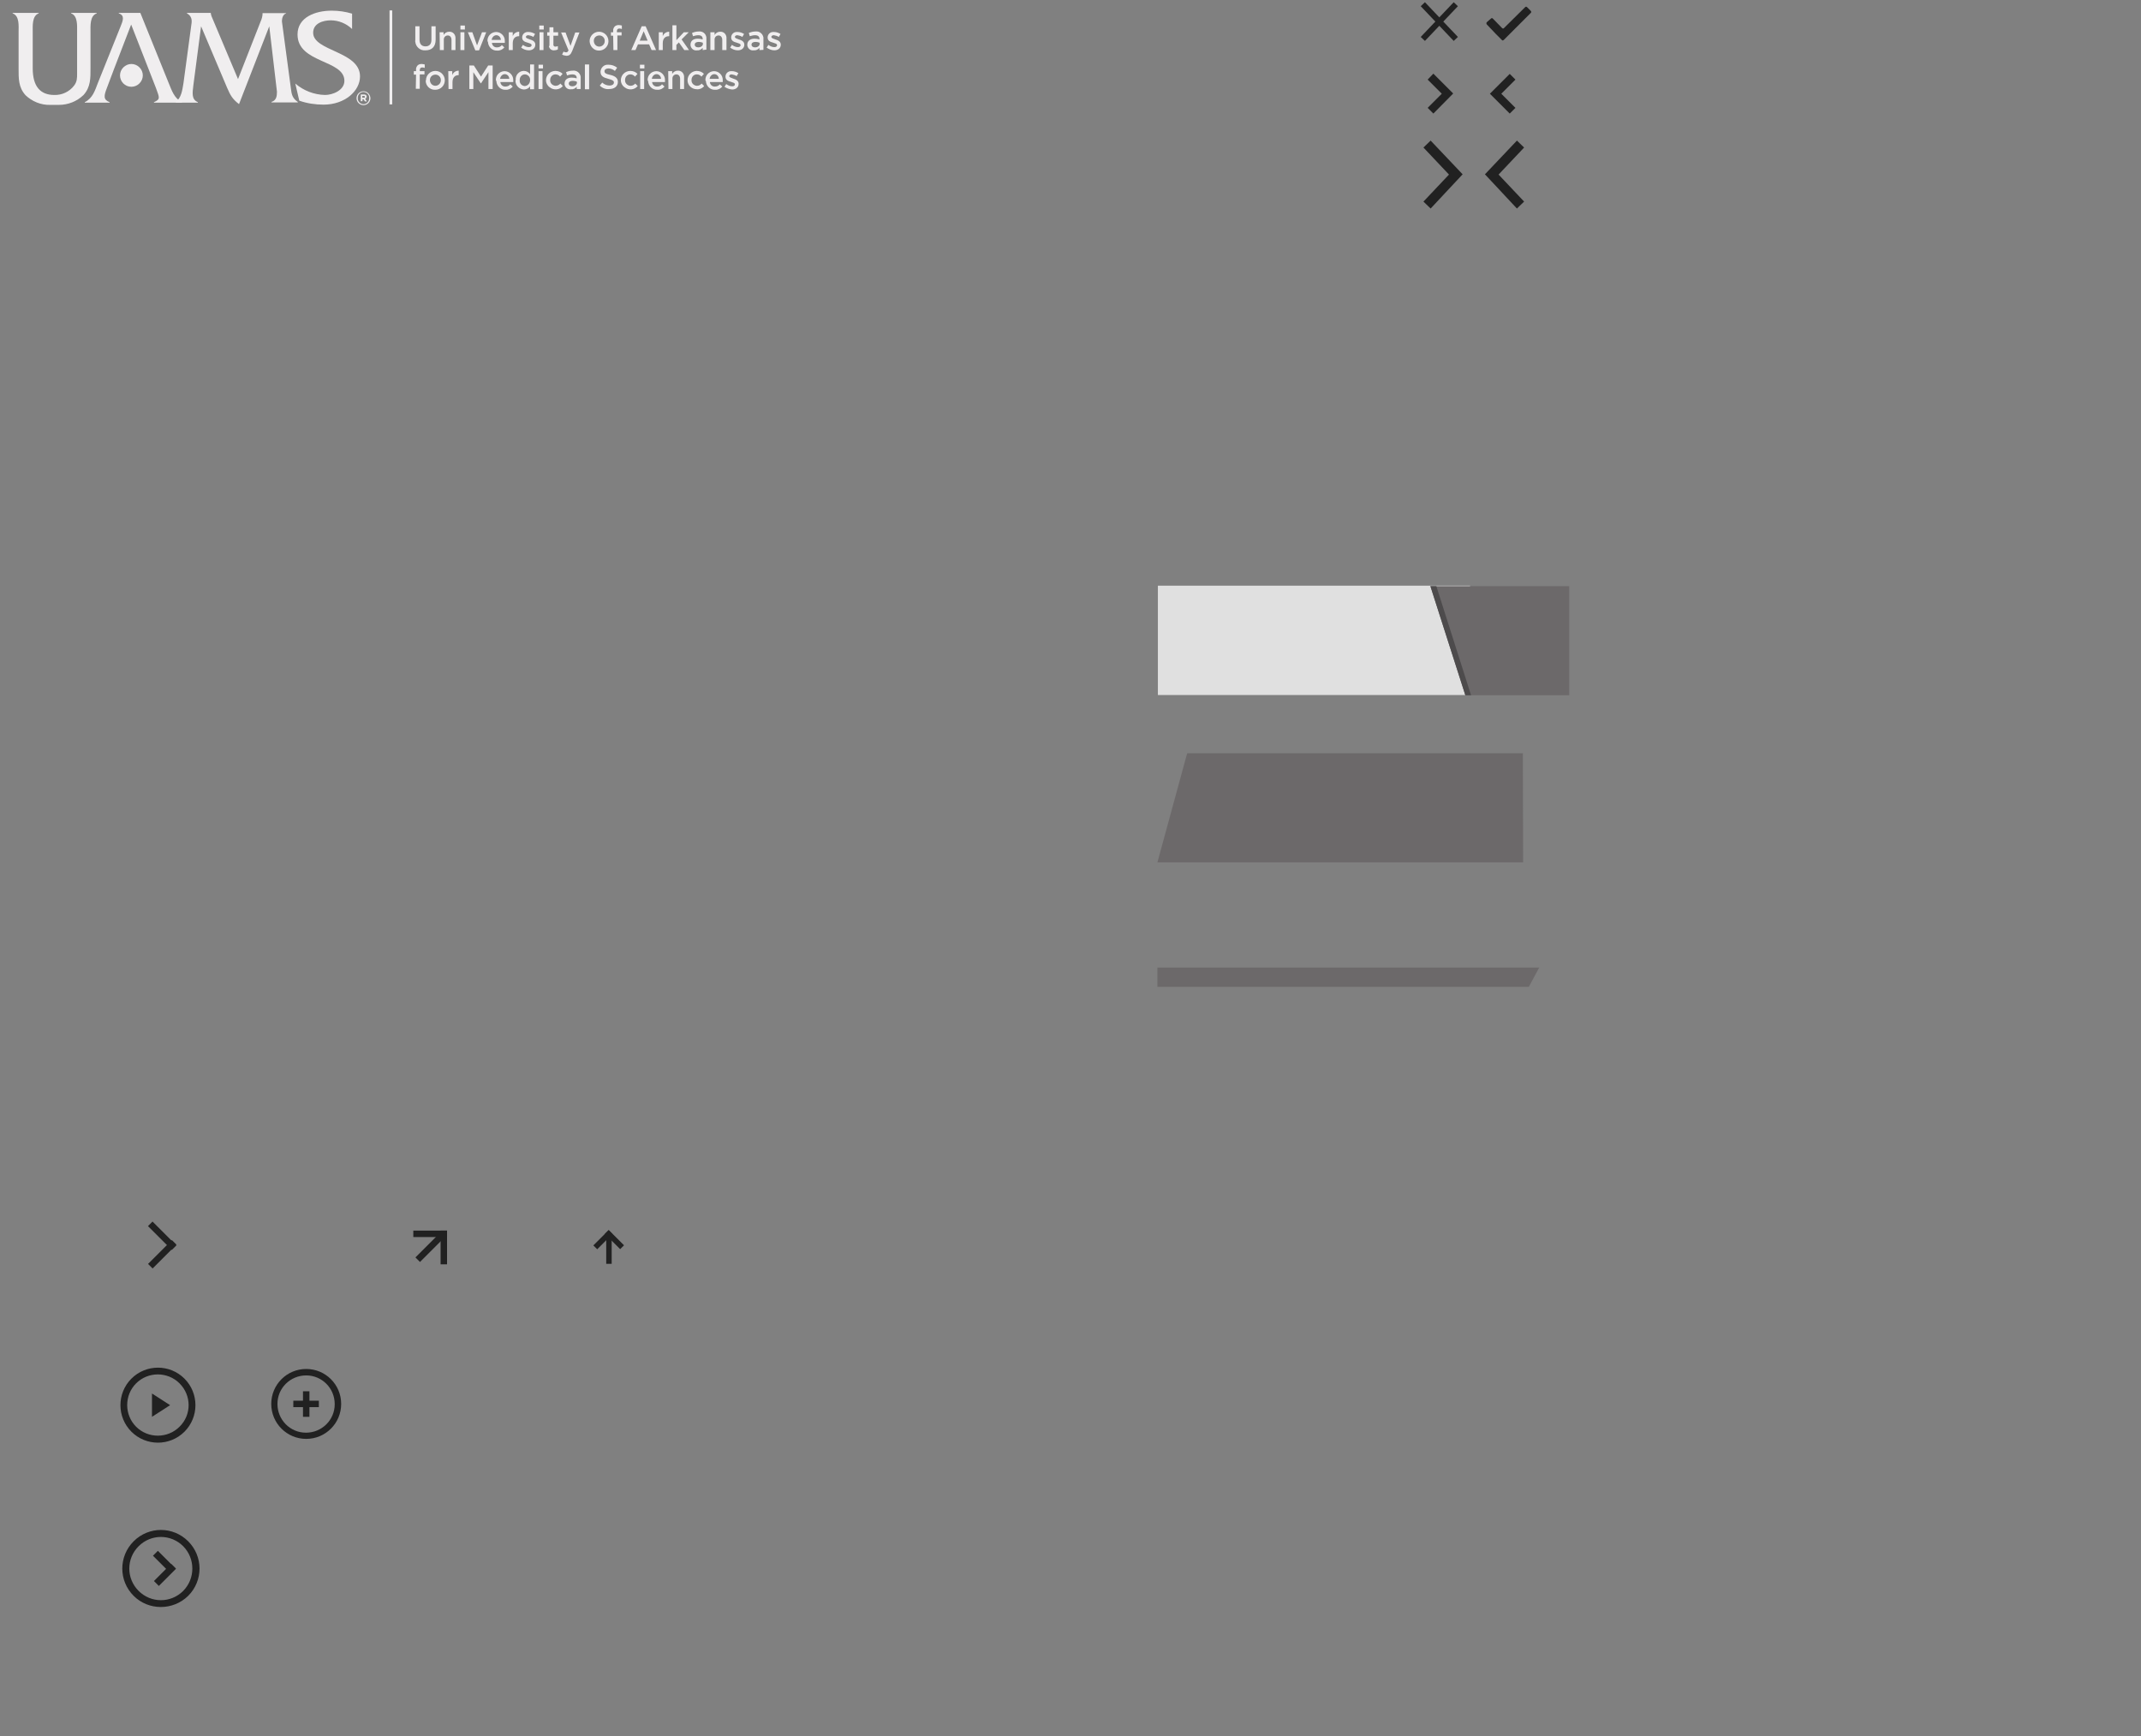 <?xml version="1.0" encoding="utf-8"?>
<!-- Generator: Adobe Illustrator 20.1.0, SVG Export Plug-In . SVG Version: 6.00 Build 0)  -->
<svg version="1.1" id="Layer_1" xmlns="http://www.w3.org/2000/svg" xmlns:xlink="http://www.w3.org/1999/xlink" x="0px" y="0px"
	 width="863.5px" height="700.2px" viewBox="0 0 863.5 700.2" style="enable-background:new 0 0 863.5 700.2;" xml:space="preserve"
	>
<rect x="0" y="0" width="863.5" height="700.2" fill="#808080" stroke="none"/>
<style type="text/css">
	.st0{fill:#E0E0E0;}
	.st1{fill:#6C696A;}
	.st2{fill:#4D4B4C;}
	.st3{fill:#F0EEEF;}
	.st4{fill:#212121;}
</style>
<rect x="467" y="236.2" class="st0" width="125.9" height="44.1"/>
<path id="polygon3857" class="st1" d="M466.8,398h149.8l4.2-7.8h-154V398z"/>
<path id="polygon3859" class="st1" d="M614.2,303.8H478.8l-12,44h147.5L614.2,303.8L614.2,303.8z"/>
<path id="polygon4033" class="st1" d="M632.9,236.4h-56l14.1,44h41.9V236.4z"/>
<path id="polygon4035" class="st2" d="M579.3,236.4h-2.4l14.1,44h2.3L579.3,236.4z"/>
<path class="st3" d="M36.5,27.5c0,3.9,0.1,7.6-2.8,10.8c-2.7,2.6-6.2,4-10,4h-3.5c-3.7,0.1-7.3-1.4-9.9-3.9
	c-2.9-3.2-2.8-6.8-2.8-10.8V12.9c0-2.5,0.4-6.5-2.4-7.5V5.2h10.5v0.2c-2.7,1-2.4,5-2.4,7.5v14.7c0,7.3,3.1,10.7,8.7,10.7
	c3.1,0.1,6.1-1.3,8-3.8c1.2-1.6,1.2-3,1.2-5V12.9c0-2.5,0.3-6.5-2.4-7.5V5.2H39v0.2c-2.8,1-2.5,5-2.5,7.6V27.5L36.5,27.5z"/>
<path class="st3" d="M52.9,9.9L46,27.8l-2.9,7.7c-1.2,3.1-1.5,4.7,1.1,5.7v0.2h-10v-0.2c3.2-1.6,4.1-4.7,5.3-7.8l9.2-22.9
	c0.8-2,1.8-4.3-0.8-5.1V5.2h8.7L68,33.4c1.3,3.1,2.2,6.2,5.4,7.8v0.2H62.1v-0.2c2.7-1.2,2.2-1.8,0.8-5.7l-3-7.7L52.9,9.9z"/>
<path class="st3" d="M105.1,8.7c0.5-1.1,0.8-2.2,0.8-3.4l0,0h9.5v0.1c-1.3,0.4-1.7,2-1.7,3.2l3.6,26.9c0.3,2.6,0.6,4.1,2.8,5.6v0.2
	h-10.6v-0.2c1.9-0.6,2.2-2.2,2.2-4.1l-3.1-26.4L96.4,42c-2.7-2.1-3.5-3.6-4.8-6.6L81.1,10.6L78,34.3c-0.4,3.3-0.8,5.8,1.8,6.9v0.2
	h-8.9v-0.2c2.3-2,2.6-4.7,3.1-7.7l3.1-23c0.2-1.5,0.8-3.7-1.7-5.1V5.2H85l0,0c0.1,0.9,0.4,1.7,0.8,2.5L96,31.9L105.1,8.7L105.1,8.7z
	"/>
<path class="st3" d="M142,11.7c-2.3-2.2-5.4-3.5-8.6-3.5c-3.1,0-7.1,1.2-7.1,5c0,7.5,18.9,7.4,18.9,17.6c0,5.9-6.1,11.4-14.7,11.4
	c-3.3,0-6.7-0.5-9.8-1.6l-1.6-6.9c3.4,2.9,7.6,4.5,12,4.6c3.1,0,7.8-1.9,7.8-5.7c0-8.6-18.9-7-18.9-18.7c0-6.9,7.1-9.6,13.8-9.6
	c2.8,0,5.5,0.4,8.2,1.2V11.7L142,11.7z"/>
<path class="st3" d="M53,35c2.5,0,4.6-2.1,4.6-4.6s-2.1-4.6-4.6-4.6s-4.6,2.1-4.6,4.6S50.4,35,53,35L53,35z"/>
<path class="st3" d="M158.2,42.1h-1.1V4.2h1.1V42.1L158.2,42.1z"/>
<path class="st3" d="M167.5,16.1v-5.5h1.7V16c0,1.8,0.9,2.7,2.4,2.7s2.4-0.9,2.4-2.6v-5.5h1.7V16c0,2.9-1.6,4.3-4.1,4.3
	c-2.1,0.2-3.9-1.4-4.1-3.4C167.4,16.6,167.5,16.4,167.5,16.1L167.5,16.1z"/>
<path class="st3" d="M177.3,13h1.6v1.1c0.5-0.8,1.3-1.3,2.2-1.3c1.4-0.1,2.5,0.9,2.6,2.3c0,0.2,0,0.3,0,0.5v4.6h-1.6v-4.1
	c0-1.1-0.6-1.8-1.5-1.8S179,15,179,15.9c0,0.1,0,0.1,0,0.2v4.1h-1.6L177.3,13L177.3,13z"/>
<path class="st3" d="M185.7,13h1.6v7.2h-1.6V13z M185.7,10.3h1.8v1.6h-1.8V10.3L185.7,10.3z"/>
<path class="st3" d="M188.7,13h1.8l1.9,5.3l2-5.3h1.7l-2.9,7.3h-1.5L188.7,13L188.7,13z"/>
<path class="st3" d="M202,16.1c0-1-0.8-1.9-1.8-1.9s-1.8,0.9-1.9,1.9H202z M196.6,16.6L196.6,16.6c-0.1-2,1.4-3.6,3.4-3.7h0.1
	c1.9,0,3.5,1.6,3.5,3.5c0,0.1,0,0.3,0,0.4c0,0.2,0,0.3,0,0.5h-5.2c0.1,1.1,1,1.9,2.1,1.8c0.7,0,1.5-0.3,1.9-0.9l1,0.9
	c-0.7,0.9-1.8,1.4-2.9,1.3c-2,0.1-3.6-1.5-3.7-3.5C196.7,16.8,196.7,16.7,196.6,16.6L196.6,16.6z"/>
<path class="st3" d="M205.2,13h1.6v1.6c0.4-1.1,1.4-1.8,2.6-1.8v1.8h-0.1c-1.5,0-2.5,0.9-2.5,2.9v2.7h-1.6V13L205.2,13z"/>
<path class="st3" d="M210.2,19.2l0.7-1.1c0.7,0.5,1.5,0.9,2.4,0.9c0.7,0,1.1-0.3,1.1-0.8l0,0c0-0.6-0.8-0.7-1.6-1
	c-1.1-0.3-2.2-0.7-2.2-2.1l0,0c0-1.3,1.1-2.3,2.4-2.2c0.1,0,0.2,0,0.2,0c0.9,0,1.8,0.3,2.6,0.8l-0.7,1.2c-0.6-0.4-1.3-0.6-2-0.7
	c-0.6,0-1,0.3-1,0.7l0,0c0,0.5,0.8,0.7,1.6,1c1,0.3,2.2,0.8,2.2,2.1l0,0c0,1.5-1.2,2.3-2.6,2.3C212.2,20.3,211.1,19.9,210.2,19.2
	L210.2,19.2z"/>
<path class="st3" d="M217.6,13h1.6v7.2h-1.6V13z M217.5,10.3h1.8v1.6h-1.8V10.3z"/>
<path class="st3" d="M221.6,18.2v-3.8h-0.9V13h0.9v-2h1.6v2h1.9v1.4h-1.9v3.5c-0.1,0.4,0.2,0.8,0.6,0.9c0.1,0,0.2,0,0.2,0
	c0.4,0,0.7-0.1,1-0.2v1.3c-0.5,0.3-1,0.4-1.5,0.4c-1,0.1-1.9-0.6-2.1-1.6C221.6,18.5,221.6,18.3,221.6,18.2L221.6,18.2z"/>
<path class="st3" d="M226.7,22l0.6-1.2c0.3,0.2,0.6,0.3,1,0.3c0.5,0,0.7-0.2,1-0.8l-3-7.2h1.8l2,5.4l1.9-5.4h1.7l-2.9,7.4
	c-0.6,1.5-1.2,2-2.4,2C227.7,22.4,227.2,22.3,226.7,22L226.7,22z"/>
<path class="st3" d="M243.9,16.6L243.9,16.6c0.1-1.2-0.9-2.3-2.1-2.3h-0.1c-1.2,0-2.2,0.9-2.2,2.1v0.1l0,0c0,1.2,0.9,2.3,2.2,2.3
	l0,0C242.9,18.8,243.9,17.8,243.9,16.6C243.9,16.7,243.9,16.7,243.9,16.6L243.9,16.6z M237.8,16.6L237.8,16.6c0-2.1,1.7-3.8,3.8-3.8
	s3.8,1.7,3.8,3.8l0,0c0,2.1-1.7,3.8-3.8,3.8h-0.1C239.5,20.4,237.9,18.7,237.8,16.6L237.8,16.6L237.8,16.6z"/>
<path class="st3" d="M247.3,14.4h-0.9V13h0.9v-0.5c-0.1-0.7,0.2-1.3,0.6-1.8c0.4-0.4,1-0.6,1.6-0.6c0.4,0,0.9,0.1,1.3,0.2v1.4
	c-0.3-0.1-0.6-0.2-1-0.2c-0.6,0-1,0.3-1,1.1V13h1.9v1.3H249v5.9h-1.6L247.3,14.4L247.3,14.4z"/>
<path class="st3" d="M261.2,16.4l-1.6-3.8l-1.6,3.8H261.2z M258.8,10.6h1.6l4.2,9.6h-1.8l-1-2.3h-4.5l-1,2.3h-1.7L258.8,10.6z"/>
<path class="st3" d="M265.7,13h1.6v1.6c0.4-1.1,1.4-1.8,2.6-1.8v1.8h-0.1c-1.5,0-2.5,0.9-2.5,2.9v2.7h-1.6V13L265.7,13z"/>
<path class="st3" d="M271.2,10.2h1.6v6l3-3.2h2l-2.9,2.9l3,4.3H276l-2.2-3.1l-1,1v2.1h-1.6L271.2,10.2L271.2,10.2z"/>
<path class="st3" d="M283.4,17.2c-0.5-0.2-1.1-0.3-1.6-0.3c-1,0-1.6,0.4-1.6,1.1l0,0c0,0.7,0.6,1.1,1.4,1.1c1.1,0,1.9-0.6,1.9-1.5
	L283.4,17.2L283.4,17.2z M283.4,20.2v-0.9c-0.6,0.7-1.4,1.1-2.3,1c-1.3,0.2-2.4-0.7-2.6-2c0-0.1,0-0.2,0-0.3l0,0
	c0-1.6,1.2-2.4,2.9-2.4c0.7,0,1.3,0.1,2,0.3v-0.2c0-1-0.6-1.5-1.8-1.5c-0.7,0-1.4,0.2-2.1,0.4l-0.4-1.3c0.9-0.4,1.8-0.6,2.7-0.6
	c1.5-0.2,2.9,0.8,3.1,2.4c0,0.2,0,0.4,0,0.6V20L283.4,20.2z"/>
<path class="st3" d="M286.6,13h1.6v1.1c0.5-0.8,1.3-1.3,2.2-1.3c1.4-0.1,2.5,0.9,2.6,2.3c0,0.2,0,0.3,0,0.5v4.6h-1.7v-4.1
	c0-1.1-0.6-1.8-1.5-1.8s-1.6,0.7-1.6,1.6c0,0.1,0,0.1,0,0.2v4.1h-1.7V13H286.6z"/>
<path class="st3" d="M294.5,19.2l0.7-1.1c0.7,0.5,1.5,0.9,2.4,0.9c0.7,0,1.1-0.3,1.1-0.8l0,0c0-0.6-0.8-0.7-1.6-1
	c-1.1-0.3-2.2-0.7-2.2-2.1l0,0c0-1.3,1.1-2.3,2.4-2.2c0.1,0,0.2,0,0.2,0c0.9,0,1.8,0.3,2.6,0.8l-0.7,1.2c-0.6-0.4-1.3-0.6-2-0.7
	c-0.6,0-1,0.3-1,0.7l0,0c0,0.5,0.8,0.7,1.6,1c1,0.3,2.2,0.8,2.2,2.1l0,0c0,1.5-1.2,2.3-2.6,2.3C296.5,20.3,295.4,19.9,294.5,19.2
	L294.5,19.2z"/>
<path class="st3" d="M306.3,17.2c-0.5-0.2-1.1-0.3-1.6-0.3c-1,0-1.6,0.4-1.6,1.1l0,0c0,0.7,0.6,1.1,1.4,1.1c1.1,0,1.9-0.6,1.9-1.5
	L306.3,17.2L306.3,17.2z M306.3,20.2v-0.9c-0.6,0.7-1.4,1.1-2.3,1c-1.3,0.2-2.4-0.7-2.6-2c0-0.1,0-0.2,0-0.3l0,0
	c0-1.6,1.3-2.4,2.9-2.4c0.7,0,1.3,0.1,2,0.3v-0.2c0-1-0.6-1.5-1.8-1.5c-0.7,0-1.4,0.2-2.1,0.4l-0.4-1.3c0.9-0.4,1.8-0.6,2.7-0.6
	c1.5-0.2,2.9,0.8,3.2,2.4c0,0.2,0,0.4,0,0.7v4.3L306.3,20.2z"/>
<path class="st3" d="M309.2,19.2l0.7-1.1c0.7,0.5,1.5,0.9,2.4,0.9c0.7,0,1.1-0.3,1.1-0.8l0,0c0-0.6-0.8-0.7-1.6-1
	c-1.1-0.3-2.2-0.7-2.2-2.1l0,0c0-1.3,1.1-2.3,2.4-2.2c0.1,0,0.2,0,0.2,0c0.9,0,1.8,0.3,2.6,0.8l-0.7,1.2c-0.6-0.4-1.3-0.6-2-0.7
	c-0.6,0-1,0.3-1,0.7l0,0c0,0.5,0.8,0.7,1.6,1c1,0.3,2.2,0.8,2.2,2.1l0,0c0,1.5-1.2,2.3-2.6,2.3C311.3,20.3,310.2,19.9,309.2,19.2
	L309.2,19.2z"/>
<path class="st3" d="M167.8,30.1h-0.9v-1.4h0.9v-0.5c-0.1-0.7,0.2-1.3,0.6-1.8c0.4-0.4,1-0.6,1.6-0.6c0.4,0,0.9,0.1,1.3,0.2v1.4
	c-0.3-0.1-0.6-0.2-1-0.2c-0.6,0-1,0.3-1,1.1v0.4h1.9V30h-1.9v5.8h-1.6L167.8,30.1L167.8,30.1z"/>
<path class="st3" d="M177.8,32.4L177.8,32.4c0.1-1.2-0.9-2.3-2.1-2.3h-0.1c-1.2,0-2.2,0.9-2.2,2.1v0.1l0,0c0,1.2,0.9,2.3,2.2,2.3
	l0,0C176.8,34.6,177.8,33.6,177.8,32.4C177.8,32.5,177.8,32.4,177.8,32.4L177.8,32.4z M171.8,32.4L171.8,32.4c0-2.1,1.7-3.8,3.8-3.8
	s3.8,1.7,3.8,3.8l0,0c0,2.1-1.7,3.8-3.8,3.8h-0.1c-2.1,0.1-3.8-1.6-3.8-3.6C171.7,32.5,171.7,32.4,171.8,32.4L171.8,32.4z"/>
<path class="st3" d="M180.8,28.7h1.6v1.6c0.4-1.1,1.4-1.8,2.6-1.8v1.8l0,0c-1.5,0-2.5,0.9-2.5,2.9v2.7h-1.6L180.8,28.7L180.8,28.7z"
	/>
<path class="st3" d="M189.3,26.4h1.8l2.9,4.5l2.9-4.5h1.8v9.5H197v-6.8l-3,4.5h-0.1l-3-4.5v6.8h-1.6L189.3,26.4L189.3,26.4z"/>
<path class="st3" d="M205.4,31.8c0-1-0.8-1.9-1.8-1.9s-1.8,0.9-1.9,1.9H205.4z M200,32.4L200,32.4c-0.1-2,1.4-3.6,3.4-3.7h0.1
	c1.9,0,3.5,1.6,3.5,3.5c0,0.1,0,0.3,0,0.4c0,0.2,0,0.3,0,0.5h-5.2c0.1,1.1,1,1.9,2.1,1.8c0.7,0,1.5-0.3,1.9-0.9l1,0.9
	c-0.7,0.9-1.8,1.4-2.9,1.3c-2,0.1-3.6-1.5-3.7-3.5C200.1,32.6,200.1,32.5,200,32.4L200,32.4z"/>
<path class="st3" d="M213.8,32.3L213.8,32.3c0.1-1.2-0.8-2.2-2-2.3h-0.1c-1.2,0-2.1,1-2.1,2.2c0,0.1,0,0.1,0,0.2l0,0
	c-0.1,1.2,0.8,2.2,2,2.3h0.1C212.9,34.6,213.8,33.6,213.8,32.3C213.8,32.4,213.8,32.4,213.8,32.3L213.8,32.3z M208,32.3L208,32.3
	c-0.2-1.9,1.2-3.6,3.1-3.7c0.1,0,0.1,0,0.2,0c1,0,1.9,0.5,2.5,1.3V26h1.6v10h-1.6v-1.2c-0.5,0.8-1.5,1.3-2.5,1.3
	c-1.9-0.1-3.4-1.6-3.4-3.5C207.9,32.4,208,32.4,208,32.3L208,32.3z"/>
<path class="st3" d="M217.2,28.7h1.6v7.2h-1.6V28.7z M217.2,26.1h1.8v1.5h-1.8V26.1L217.2,26.1z"/>
<path class="st3" d="M220.2,32.4L220.2,32.4c0-2.1,1.6-3.7,3.7-3.8h0.1c1.1,0,2.2,0.4,2.9,1.2l-1,1.1c-0.5-0.6-1.1-0.9-1.9-0.9
	c-1.2,0-2.1,1-2.1,2.2c0,0,0,0,0,0.1l0,0c-0.1,1.2,0.9,2.2,2.1,2.3h0.1c0.7,0,1.4-0.3,1.9-0.9l1,1c-1.3,1.6-3.7,1.8-5.3,0.5
	C220.7,34.5,220.2,33.4,220.2,32.4L220.2,32.4z"/>
<path class="st3" d="M232.6,32.9c-0.5-0.2-1.1-0.3-1.6-0.3c-1,0-1.6,0.4-1.6,1.1l0,0c0,0.7,0.6,1.1,1.4,1.1c1.1,0,1.9-0.6,1.9-1.5
	L232.6,32.9L232.6,32.9z M232.6,35.9V35c-0.6,0.7-1.4,1.1-2.3,1c-1.3,0.2-2.4-0.7-2.6-2c0-0.1,0-0.2,0-0.3l0,0
	c0-1.6,1.2-2.4,2.9-2.4c0.7,0,1.3,0.1,2,0.3v-0.1c0-1-0.6-1.5-1.8-1.5c-0.7,0-1.4,0.2-2.1,0.4l-0.4-1.3c0.9-0.4,1.8-0.6,2.7-0.6
	c1.5-0.2,2.9,0.8,3.2,2.4c0,0.2,0,0.5,0,0.7v4.3H232.6z"/>
<path class="st3" d="M235.9,26h1.7v10h-1.7V26L235.9,26z"/>
<path class="st3" d="M241.9,34.5l1-1.2c0.8,0.8,1.9,1.2,3,1.2c1,0,1.7-0.5,1.7-1.2l0,0c0-0.7-0.4-1-2.2-1.5c-2-0.5-3.2-1.1-3.2-2.9
	l0,0c0.1-1.6,1.4-2.9,3-2.8c0.1,0,0.1,0,0.2,0c1.3,0,2.5,0.4,3.5,1.2l-0.9,1.3c-0.7-0.6-1.7-1-2.6-1c-1,0-1.6,0.5-1.6,1.1l0,0
	c0,0.7,0.4,1.1,2.3,1.5c1.8,0.4,3.1,1.2,3.1,2.8l0,0c0,1.8-1.4,2.9-3.4,2.9C244.4,36.1,243,35.6,241.9,34.5L241.9,34.5z"/>
<path class="st3" d="M250.4,32.4L250.4,32.4c0-2.1,1.6-3.7,3.7-3.8h0.1c1.1,0,2.2,0.4,2.9,1.2l-1,1.1c-0.5-0.6-1.1-0.9-1.9-0.9
	c-1.2,0-2.1,1-2.1,2.2c0,0,0,0,0,0.1l0,0c-0.1,1.2,0.9,2.2,2.1,2.3h0.1c0.7,0,1.4-0.3,1.9-0.9l1,1c-1.3,1.6-3.7,1.8-5.3,0.5
	C250.9,34.5,250.4,33.4,250.4,32.4L250.4,32.4z"/>
<path class="st3" d="M258.2,28.7h1.6v7.2h-1.6V28.7z M258.1,26.1h1.8v1.5h-1.8V26.1L258.1,26.1z"/>
<path class="st3" d="M266.6,31.8c0-1-0.8-1.9-1.8-1.9s-1.8,0.9-1.9,1.9H266.6z M261.2,32.4L261.2,32.4c-0.1-2,1.4-3.6,3.4-3.7h0.1
	c1.9,0,3.5,1.6,3.5,3.5c0,0.1,0,0.3,0,0.4c0,0.2,0,0.3,0,0.5H263c0.1,1.1,1,1.9,2.1,1.8c0.7,0,1.5-0.3,1.9-0.9l1,0.9
	c-0.7,0.9-1.8,1.4-2.9,1.3c-2,0.1-3.6-1.5-3.7-3.5C261.3,32.6,261.3,32.5,261.2,32.4L261.2,32.4z"/>
<path class="st3" d="M269.5,28.7h1.6v1.1c0.5-0.8,1.3-1.3,2.2-1.3c1.4-0.1,2.5,0.9,2.6,2.3c0,0.2,0,0.3,0,0.5v4.6h-1.6v-4.1
	c0-1.1-0.6-1.8-1.5-1.8s-1.6,0.7-1.6,1.6c0,0.1,0,0.1,0,0.2v4.1h-1.6L269.5,28.7L269.5,28.7z"/>
<path class="st3" d="M277.3,32.4L277.3,32.4c0-2.1,1.6-3.7,3.6-3.8h0.1c1.1,0,2.2,0.4,2.9,1.2l-1,1.1c-0.5-0.6-1.1-0.9-1.9-0.9
	c-1.2,0-2.1,1-2.1,2.2c0,0,0,0,0,0.1l0,0c-0.1,1.2,0.9,2.2,2.1,2.3h0.1c0.7,0,1.4-0.3,1.9-0.9l1,1c-0.7,0.9-1.8,1.4-2.9,1.3
	C279,36,277.3,34.4,277.3,32.4C277.3,32.3,277.3,32.3,277.3,32.4L277.3,32.4z"/>
<path class="st3" d="M289.9,31.8c0-1-0.8-1.9-1.8-1.9s-1.8,0.9-1.9,1.9H289.9z M284.5,32.4L284.5,32.4c-0.1-2,1.4-3.6,3.4-3.7h0.1
	c1.9,0,3.5,1.6,3.5,3.5c0,0.1,0,0.3,0,0.4c0,0.2,0,0.3,0,0.5h-5.2c0.1,1.1,1,1.9,2.1,1.8c0.7,0,1.5-0.3,1.9-0.9l1,0.9
	c-0.7,0.9-1.8,1.4-2.9,1.3c-2,0.1-3.6-1.5-3.7-3.5C284.6,32.6,284.6,32.5,284.5,32.4L284.5,32.4z"/>
<path class="st3" d="M292.2,35l0.7-1.1c0.7,0.5,1.5,0.9,2.4,0.9c0.7,0,1.1-0.3,1.1-0.8l0,0c0-0.6-0.8-0.7-1.6-1
	c-1.1-0.3-2.2-0.7-2.2-2.1l0,0c0-1.3,1.1-2.3,2.4-2.2c0.1,0,0.2,0,0.2,0c0.9,0,1.8,0.3,2.6,0.8l-0.7,1.2c-0.6-0.4-1.3-0.6-2-0.7
	c-0.6,0-1,0.3-1,0.7l0,0c0,0.5,0.8,0.7,1.6,1c1,0.3,2.2,0.8,2.2,2.1l0,0c0,1.5-1.2,2.3-2.6,2.3C294.3,36,293.2,35.7,292.2,35
	L292.2,35z"/>
<path class="st3" d="M146.7,39.4h-0.6v-0.7h0.6c0.3,0,0.5,0.1,0.5,0.4S147,39.4,146.7,39.4L146.7,39.4z M147.9,39
	c0-0.6-0.5-0.9-1.1-0.9h-1.3v2.7h0.7V40h0.4l0.6,0.9h0.8l-0.7-1C147.6,39.7,147.8,39.4,147.9,39L147.9,39z"/>
<path class="st3" d="M148.9,39.5L148.9,39.5c0.1,1.3-0.9,2.4-2.1,2.5c-1.3,0.1-2.4-0.9-2.5-2.1c0-0.1,0-0.2,0-0.3l0,0
	c-0.1-1.3,0.9-2.4,2.1-2.5c1.3-0.1,2.4,0.9,2.5,2.1C148.9,39.2,148.9,39.4,148.9,39.5z M146.6,36.8c-1.5,0-2.8,1.2-2.8,2.8
	c0,1.5,1.2,2.8,2.8,2.8c1.5,0,2.8-1.2,2.8-2.8C149.3,38,148.1,36.8,146.6,36.8L146.6,36.8z"/>
<path class="st4" d="M123.5,580.3c-7.8,0-14.1-6.3-14.1-14.1s6.3-14.1,14.1-14.1s14.1,6.3,14.1,14.1l0,0
	C137.6,574,131.3,580.3,123.5,580.3z M123.5,554.7c-6.4,0-11.6,5.1-11.6,11.5s5.1,11.6,11.5,11.6s11.6-5.1,11.6-11.5l0,0
	C135,559.8,129.8,554.7,123.5,554.7L123.5,554.7z"/>
<rect x="118.3" y="564.9" class="st4" width="10.3" height="2.6"/>
<rect x="122.2" y="561.1" class="st4" width="2.6" height="10.3"/>
<path class="st4" d="M53.9,643.6c-6.1-6.1-6.1-15.9,0-22s15.9-6.1,22,0s6.1,15.9,0,22l0,0C69.8,649.6,59.9,649.6,53.9,643.6z
	 M73.9,623.6c-5-5-13-5-18,0s-5,13,0,18s13,5,18,0l0,0C78.8,636.6,78.8,628.6,73.9,623.6z"/>
<rect x="64.8" y="625.1" transform="matrix(0.707 -0.707 0.707 0.707 -426.063 231.291)" class="st4" width="2.8" height="9.9"/>
<rect x="61.3" y="633.6" transform="matrix(0.707 -0.708 0.708 0.707 -429.839 233.069)" class="st4" width="9.8" height="2.8"/>
<path class="st4" d="M53,577.4c-5.9-5.9-5.9-15.5,0-21.4s15.5-5.9,21.4,0s5.9,15.5,0,21.4C68.5,583.3,58.9,583.3,53,577.4z
	 M72.4,557.9c-4.8-4.8-12.7-4.8-17.5,0s-4.8,12.7,0,17.5s12.7,4.8,17.5,0C77.3,570.6,77.3,562.8,72.4,557.9z"/>
<path class="st4" d="M61.3,562l7.3,4.7l-7.3,4.7V562z"/>
<rect x="166.7" y="496.3" class="st4" width="13.6" height="2.6"/>
<rect x="177.7" y="496.3" class="st4" width="2.6" height="13.6"/>
<rect x="166.6" y="501.9" transform="matrix(0.707 -0.707 0.707 0.707 -305.08 270.055)" class="st4" width="13.6" height="2.6"/>
<rect x="238.9" y="498.9" transform="matrix(0.707 -0.707 0.707 0.707 -282.317 318.449)" class="st4" width="8.7" height="2.2"/>
<rect x="246.8" y="495.6" transform="matrix(0.707 -0.707 0.707 0.707 -280.91 321.725)" class="st4" width="2.2" height="8.7"/>
<rect x="244.5" y="498.5" class="st4" width="2.2" height="11.2"/>
<rect x="64.3" y="491.5" transform="matrix(0.707 -0.707 0.707 0.707 -333.276 192.457)" class="st4" width="2.6" height="13.6"/>
<rect x="58.7" y="504.6" transform="matrix(0.707 -0.707 0.707 0.707 -338.541 194.487)" class="st4" width="13.6" height="2.6"/>
<path class="st4" d="M600.9,37.8l8-8l2.3,2.3l-5.7,5.7l5.7,5.7l-2.3,2.3L600.9,37.8L600.9,37.8z"/>
<path class="st4" d="M578.1,45.8l-2.3-2.3l5.7-5.7l-5.7-5.7l2.3-2.4l8,8L578.1,45.8L578.1,45.8z"/>
<path class="st4" d="M617.4,4.4c0.1,0.1,0.1,0.3,0.2,0.4c0,0.1-0.1,0.3-0.2,0.4l-10.9,10.9c-0.2,0.2-0.5,0.3-0.7,0.1
	c0,0-0.1,0-0.1-0.1l-1.6-1.6l-0.8-0.8l-3.7-3.9c-0.1-0.1-0.1-0.3-0.1-0.4c0-0.1,0-0.3,0.1-0.4l1.7-1.5c0.1-0.1,0.3-0.2,0.4-0.2
	c0.2,0,0.3,0.1,0.4,0.2l3.7,3.8c0.2,0.2,0.5,0.3,0.7,0.1c0,0,0.1,0,0.1-0.1l8.5-8.4c0.1-0.1,0.2-0.2,0.4-0.2s0.3,0.1,0.4,0.2
	L617.4,4.4L617.4,4.4L617.4,4.4z"/>
<path class="st4" d="M589.9,70.3L589.9,70.3L577,56.7l-2.9,2.8l10.3,10.9l-10.3,10.9l2.9,2.8L589.9,70.3L589.9,70.3z"/>
<path class="st4" d="M598.9,70.3L598.9,70.3l12.9-13.6l2.9,2.8l-10.3,10.9l10.3,10.9l-2.9,2.8L598.9,70.3L598.9,70.3z"/>
<path class="st4" d="M582.1,8.7L582.1,8.7l5.9-6.2l-1.7-1.6L580.5,7l-5.8-6.1L573,2.5l5.9,6.2l0,0l-5.9,6.2l1.7,1.6l5.8-6.1l5.8,6.1
	l1.7-1.6L582.1,8.7L582.1,8.7z"/>
</svg>
